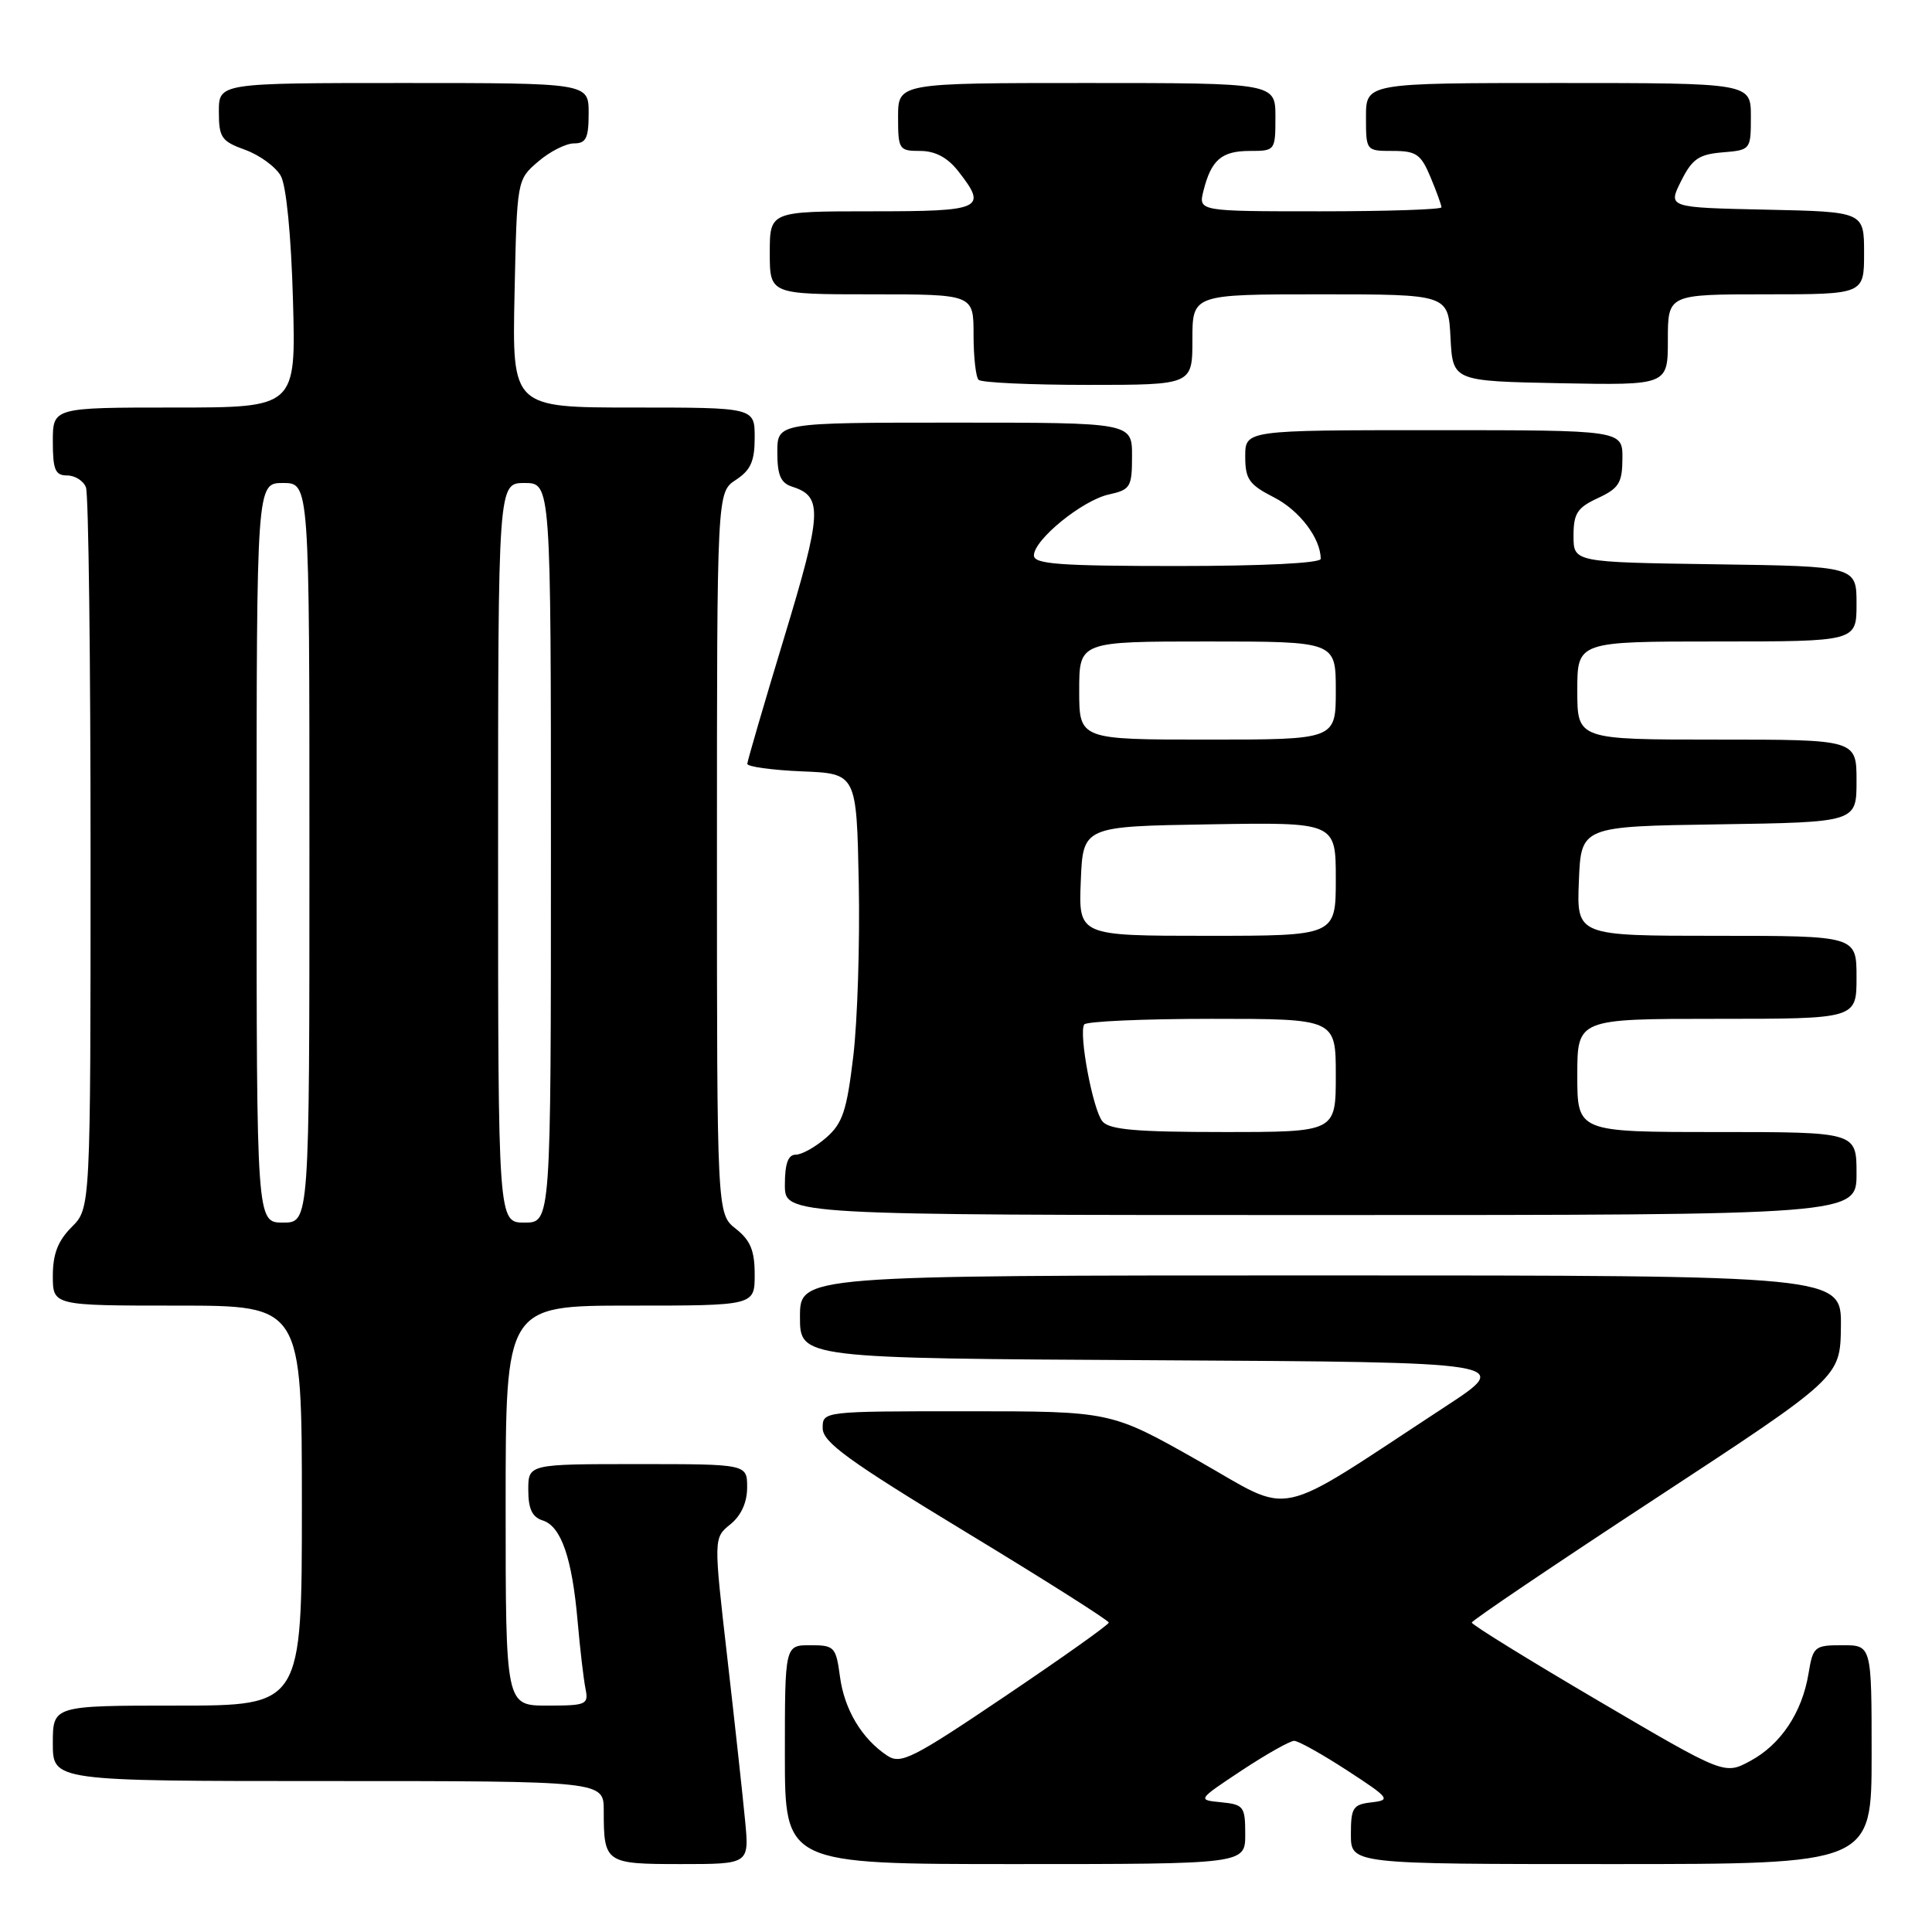 <?xml version="1.0" encoding="UTF-8" standalone="no"?>
<!DOCTYPE svg PUBLIC "-//W3C//DTD SVG 1.1//EN" "http://www.w3.org/Graphics/SVG/1.1/DTD/svg11.dtd" >
<svg xmlns="http://www.w3.org/2000/svg" xmlns:xlink="http://www.w3.org/1999/xlink" version="1.1" viewBox="0 0 256 256">
 <g >
 <path fill="currentColor"
d=" M 98.73 241.25 C 98.43 238.09 97.37 228.36 96.37 219.64 C 94.55 203.78 94.55 203.78 96.78 201.98 C 98.21 200.82 99.00 199.08 99.00 197.09 C 99.00 194.00 99.00 194.00 84.50 194.00 C 70.00 194.00 70.00 194.00 70.00 197.43 C 70.00 199.94 70.52 201.03 71.92 201.47 C 74.36 202.25 75.81 206.45 76.54 214.85 C 76.86 218.51 77.33 222.51 77.58 223.75 C 78.01 225.87 77.71 226.00 72.52 226.00 C 67.00 226.00 67.00 226.00 67.00 199.50 C 67.00 173.00 67.00 173.00 83.50 173.00 C 100.00 173.00 100.00 173.00 100.00 168.89 C 100.00 165.71 99.44 164.35 97.50 162.82 C 95.00 160.85 95.00 160.85 95.00 113.04 C 95.00 65.23 95.00 65.23 97.50 63.59 C 99.47 62.30 100.00 61.12 100.00 57.98 C 100.00 54.00 100.00 54.00 83.93 54.00 C 67.86 54.00 67.86 54.00 68.18 38.91 C 68.50 23.82 68.50 23.82 71.31 21.41 C 72.85 20.08 74.99 19.00 76.06 19.00 C 77.66 19.00 78.00 18.30 78.00 15.00 C 78.00 11.00 78.00 11.00 53.50 11.00 C 29.00 11.00 29.00 11.00 29.00 14.80 C 29.00 18.23 29.34 18.72 32.50 19.86 C 34.42 20.56 36.54 22.11 37.21 23.31 C 37.94 24.62 38.58 31.22 38.82 39.75 C 39.22 54.00 39.22 54.00 23.11 54.00 C 7.00 54.00 7.00 54.00 7.00 58.50 C 7.00 62.25 7.32 63.00 8.89 63.00 C 9.93 63.00 11.06 63.71 11.39 64.58 C 11.73 65.45 12.00 87.30 12.00 113.13 C 12.00 160.09 12.00 160.09 9.50 162.59 C 7.68 164.41 7.00 166.16 7.00 169.05 C 7.00 173.00 7.00 173.00 23.50 173.00 C 40.00 173.00 40.00 173.00 40.00 199.50 C 40.00 226.00 40.00 226.00 23.50 226.00 C 7.00 226.00 7.00 226.00 7.00 231.00 C 7.00 236.00 7.00 236.00 43.50 236.00 C 80.00 236.00 80.00 236.00 80.00 239.92 C 80.00 246.87 80.19 247.00 90.25 247.00 C 99.28 247.00 99.28 247.00 98.73 241.25 Z  M 165.00 243.06 C 165.00 239.37 164.80 239.11 161.82 238.81 C 158.64 238.50 158.64 238.50 164.55 234.58 C 167.81 232.43 170.93 230.67 171.49 230.67 C 172.04 230.68 175.20 232.44 178.50 234.59 C 184.14 238.26 184.33 238.52 181.75 238.82 C 179.27 239.10 179.00 239.52 179.00 243.07 C 179.00 247.00 179.00 247.00 213.50 247.00 C 248.00 247.00 248.00 247.00 248.00 232.50 C 248.00 218.00 248.00 218.00 244.13 218.00 C 240.43 218.00 240.23 218.17 239.64 221.75 C 238.79 226.92 235.96 231.17 231.91 233.34 C 228.50 235.18 228.50 235.18 211.75 225.34 C 202.54 219.93 195.01 215.28 195.02 215.00 C 195.03 214.72 206.02 207.30 219.45 198.50 C 243.85 182.50 243.85 182.50 243.93 175.75 C 244.00 169.00 244.00 169.00 175.00 169.00 C 106.00 169.00 106.00 169.00 106.00 174.49 C 106.00 179.98 106.00 179.98 153.25 180.24 C 200.50 180.50 200.50 180.50 191.50 186.39 C 168.28 201.59 171.68 200.85 158.72 193.52 C 147.20 187.00 147.20 187.00 128.10 187.00 C 109.00 187.00 109.00 187.00 109.01 189.25 C 109.02 191.10 112.41 193.56 127.97 203.00 C 138.40 209.32 146.92 214.72 146.92 215.00 C 146.92 215.28 140.76 219.65 133.24 224.72 C 120.88 233.06 119.36 233.82 117.56 232.63 C 114.19 230.39 111.88 226.53 111.30 222.16 C 110.77 218.21 110.56 218.00 107.37 218.00 C 104.00 218.00 104.00 218.00 104.00 232.50 C 104.00 247.00 104.00 247.00 134.50 247.00 C 165.00 247.00 165.00 247.00 165.00 243.06 Z  M 246.00 155.50 C 246.00 150.00 246.00 150.00 227.50 150.00 C 209.00 150.00 209.00 150.00 209.00 142.50 C 209.00 135.00 209.00 135.00 227.50 135.00 C 246.00 135.00 246.00 135.00 246.00 129.50 C 246.00 124.00 246.00 124.00 227.46 124.00 C 208.91 124.00 208.91 124.00 209.21 116.75 C 209.50 109.50 209.50 109.50 227.75 109.23 C 246.00 108.95 246.00 108.95 246.00 103.48 C 246.00 98.00 246.00 98.00 227.50 98.00 C 209.00 98.00 209.00 98.00 209.00 91.50 C 209.00 85.00 209.00 85.00 227.50 85.00 C 246.00 85.00 246.00 85.00 246.00 80.02 C 246.00 75.04 246.00 75.04 227.25 74.77 C 208.50 74.50 208.50 74.50 208.50 71.00 C 208.50 68.03 208.99 67.27 211.73 66.00 C 214.52 64.70 214.96 63.99 214.98 60.75 C 215.00 57.00 215.00 57.00 190.00 57.00 C 165.00 57.00 165.00 57.00 165.00 60.48 C 165.00 63.50 165.50 64.21 168.80 65.90 C 172.18 67.62 175.00 71.33 175.00 74.05 C 175.00 74.62 167.37 75.00 156.00 75.00 C 140.40 75.00 137.00 74.75 137.00 73.60 C 137.00 71.51 143.42 66.29 146.93 65.52 C 149.79 64.89 150.00 64.54 150.00 60.42 C 150.00 56.00 150.00 56.00 126.50 56.00 C 103.00 56.00 103.00 56.00 103.00 59.93 C 103.00 62.99 103.45 64.01 105.00 64.50 C 109.05 65.79 108.93 67.92 103.90 84.50 C 101.23 93.30 99.04 100.82 99.02 101.21 C 99.01 101.59 102.26 102.04 106.25 102.21 C 113.50 102.50 113.50 102.50 113.79 117.00 C 113.95 124.97 113.62 135.32 113.06 140.00 C 112.20 147.19 111.65 148.85 109.47 150.75 C 108.05 151.99 106.24 153.00 105.44 153.00 C 104.43 153.00 104.00 154.18 104.00 157.00 C 104.00 161.00 104.00 161.00 175.00 161.00 C 246.00 161.00 246.00 161.00 246.00 155.50 Z  M 158.00 45.00 C 158.00 39.00 158.00 39.00 174.95 39.00 C 191.90 39.00 191.90 39.00 192.20 44.75 C 192.50 50.50 192.50 50.50 206.75 50.78 C 221.00 51.05 221.00 51.05 221.00 45.03 C 221.00 39.00 221.00 39.00 234.00 39.00 C 247.00 39.00 247.00 39.00 247.00 33.53 C 247.00 28.06 247.00 28.06 234.00 27.78 C 221.00 27.50 221.00 27.50 222.75 24.00 C 224.22 21.06 225.10 20.45 228.25 20.19 C 231.97 19.88 232.00 19.85 232.00 15.44 C 232.00 11.00 232.00 11.00 206.50 11.00 C 181.00 11.00 181.00 11.00 181.00 15.50 C 181.00 19.99 181.01 20.00 184.55 20.00 C 187.66 20.00 188.28 20.43 189.55 23.47 C 190.35 25.38 191.00 27.18 191.00 27.47 C 191.00 27.76 183.75 28.00 174.89 28.00 C 158.78 28.00 158.78 28.00 159.47 25.26 C 160.50 21.18 161.87 20.00 165.62 20.00 C 168.96 20.00 169.00 19.95 169.00 15.50 C 169.00 11.00 169.00 11.00 144.00 11.00 C 119.00 11.00 119.00 11.00 119.00 15.50 C 119.00 19.81 119.12 20.00 121.93 20.00 C 123.90 20.00 125.53 20.86 126.93 22.63 C 130.90 27.69 130.24 28.00 115.50 28.00 C 102.00 28.00 102.00 28.00 102.00 33.50 C 102.00 39.00 102.00 39.00 115.50 39.00 C 129.00 39.00 129.00 39.00 129.00 44.33 C 129.00 47.27 129.30 49.97 129.67 50.33 C 130.03 50.70 136.56 51.00 144.17 51.00 C 158.00 51.00 158.00 51.00 158.00 45.00 Z  M 34.00 113.00 C 34.00 64.00 34.00 64.00 37.50 64.00 C 41.00 64.00 41.00 64.00 41.00 113.00 C 41.00 162.00 41.00 162.00 37.50 162.00 C 34.00 162.00 34.00 162.00 34.00 113.00 Z  M 66.00 113.00 C 66.00 64.00 66.00 64.00 69.50 64.00 C 73.00 64.00 73.00 64.00 73.00 113.00 C 73.00 162.00 73.00 162.00 69.50 162.00 C 66.00 162.00 66.00 162.00 66.00 113.00 Z  M 146.08 148.59 C 144.81 147.07 142.92 136.98 143.66 135.75 C 143.91 135.34 151.52 135.00 160.56 135.00 C 177.00 135.00 177.00 135.00 177.00 142.50 C 177.00 150.00 177.00 150.00 162.12 150.00 C 150.55 150.00 146.99 149.69 146.08 148.59 Z  M 143.21 116.75 C 143.50 109.50 143.50 109.50 160.25 109.23 C 177.00 108.95 177.00 108.95 177.00 116.48 C 177.00 124.00 177.00 124.00 159.96 124.00 C 142.91 124.00 142.91 124.00 143.21 116.75 Z  M 143.00 91.50 C 143.00 85.00 143.00 85.00 160.00 85.00 C 177.00 85.00 177.00 85.00 177.00 91.50 C 177.00 98.00 177.00 98.00 160.00 98.00 C 143.00 98.00 143.00 98.00 143.00 91.50 Z "/>
</g>
</svg>